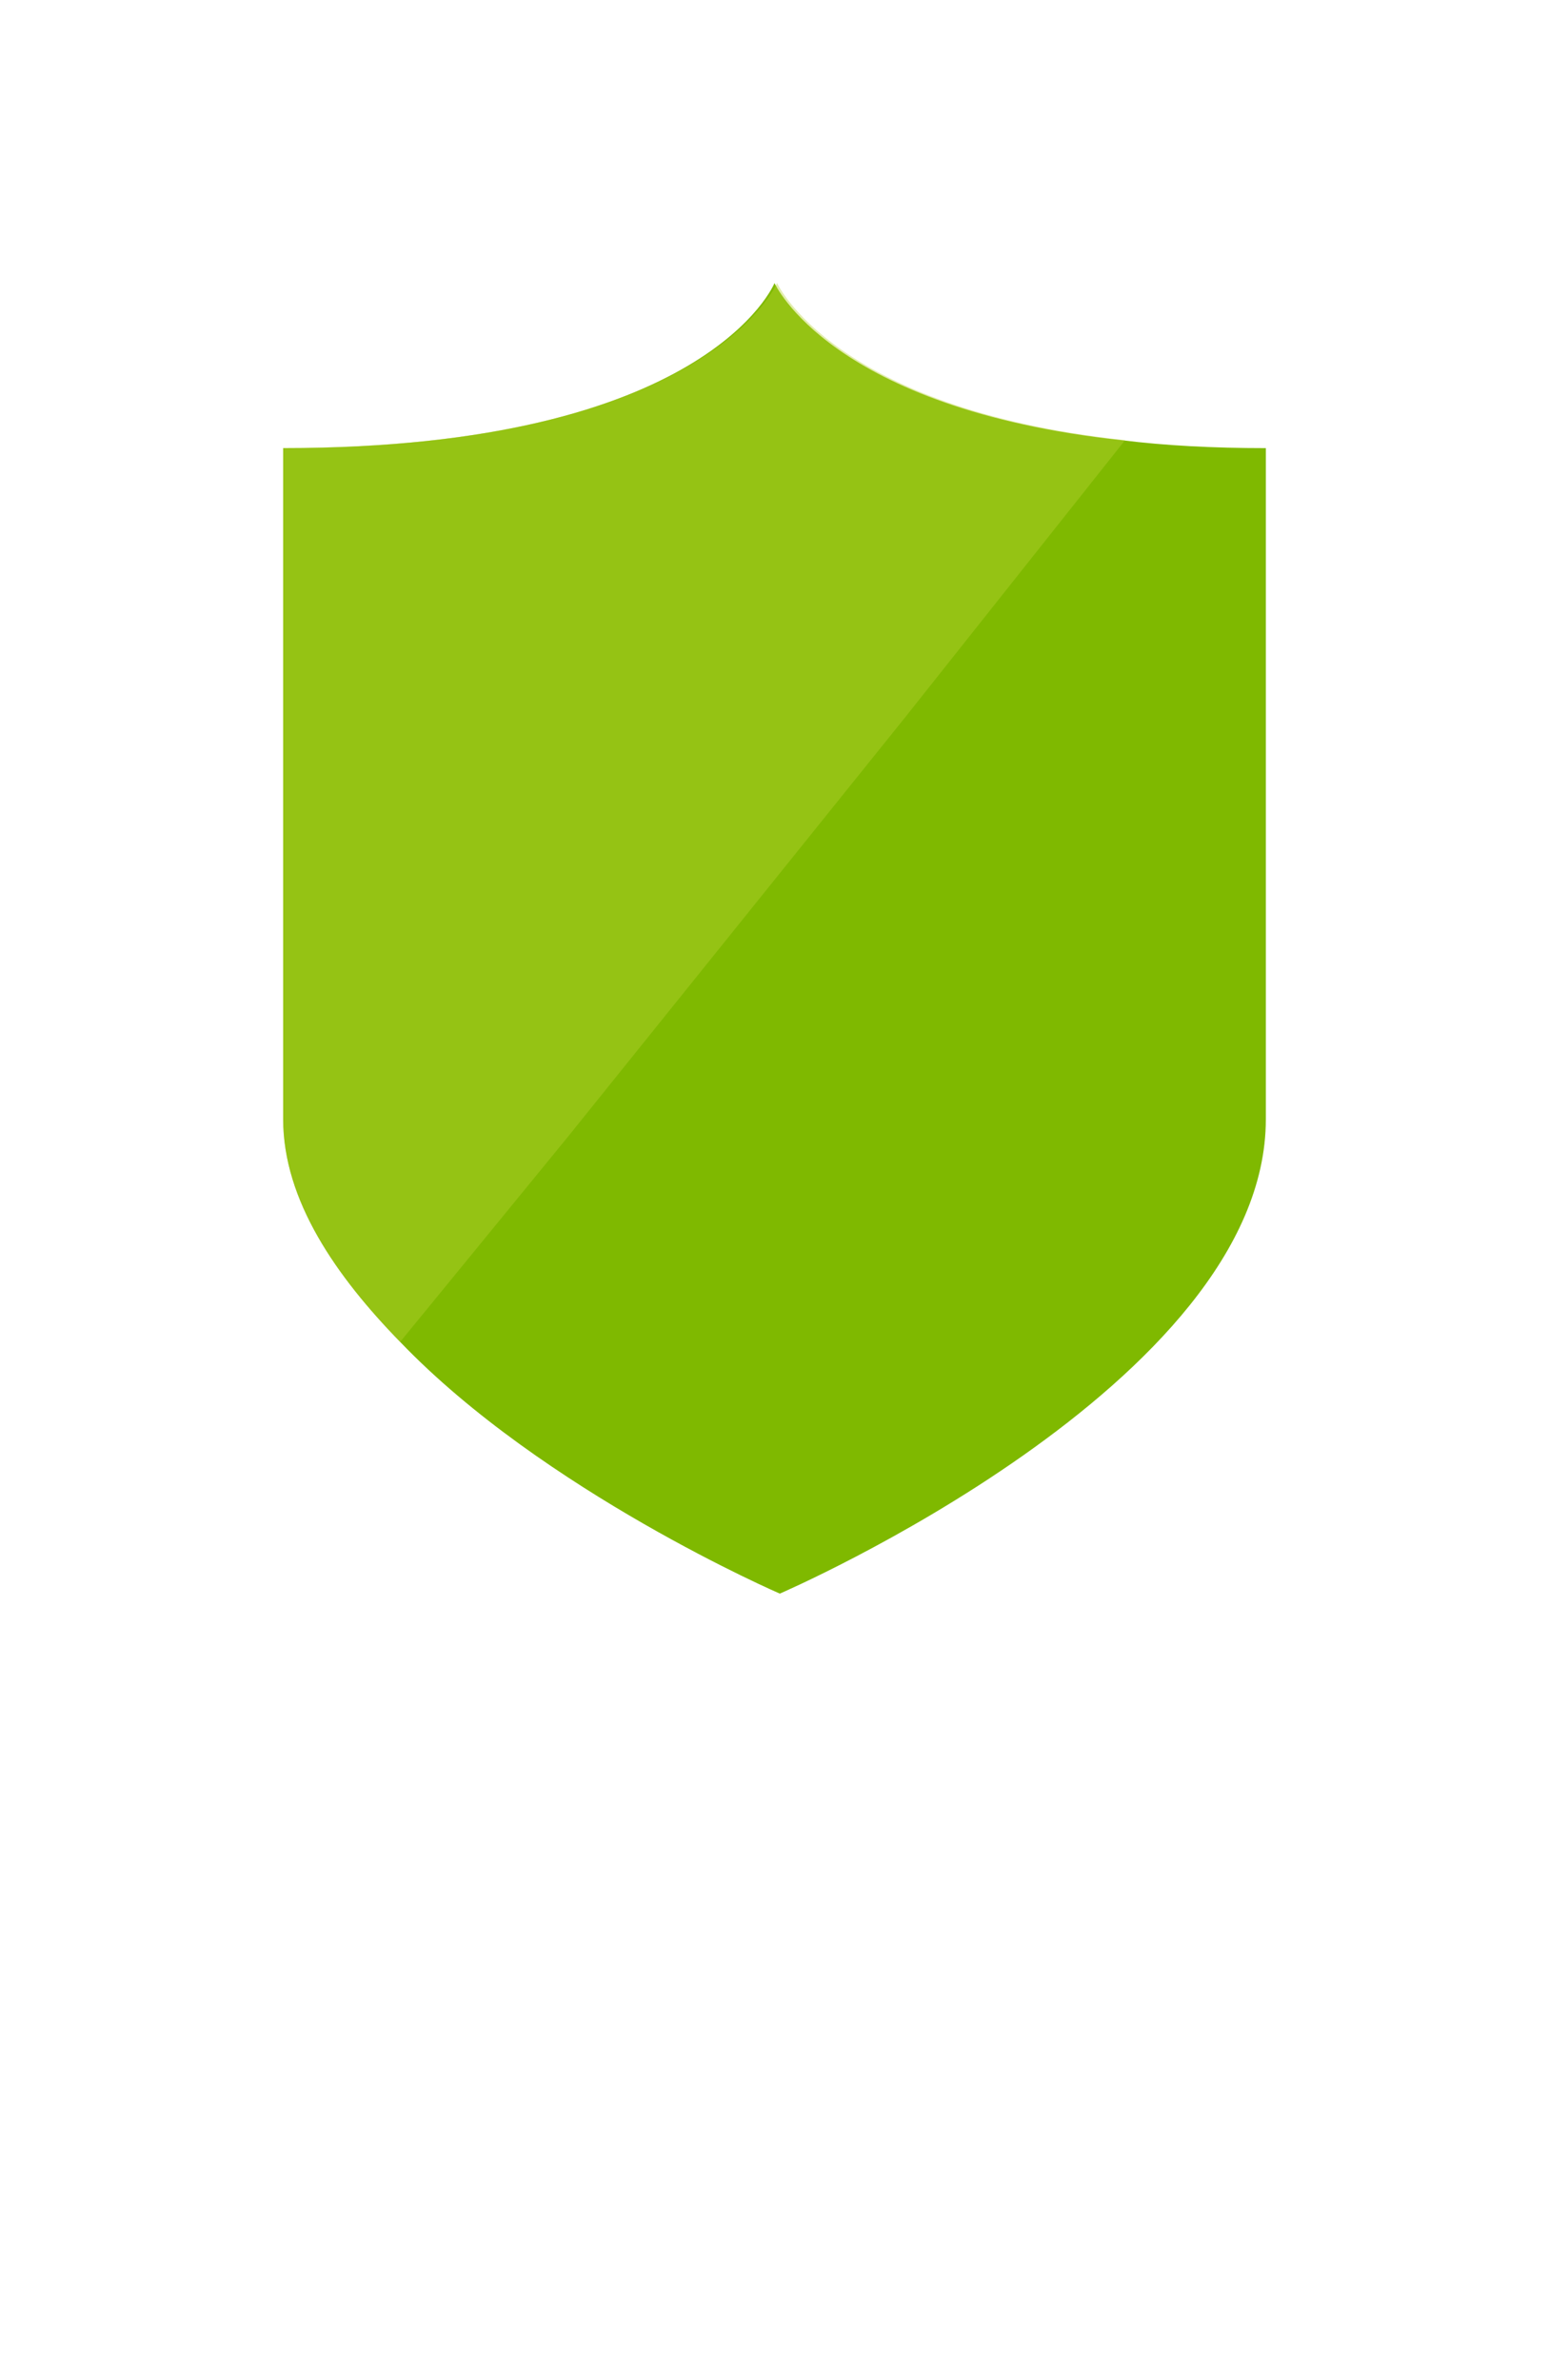 <?xml version="1.0" encoding="UTF-8" standalone="no"?>
<!DOCTYPE svg PUBLIC "-//W3C//DTD SVG 1.1//EN" "http://www.w3.org/Graphics/SVG/1.1/DTD/svg11.dtd">
<!-- Generated by Microsoft Visio, SVG Export API Management Identity.svg Page-1 -->
<svg xmlns="http://www.w3.org/2000/svg" xmlns:xlink="http://www.w3.org/1999/xlink" xmlns:ev="http://www.w3.org/2001/xml-events"
		width="0.931in" height="1.43in" viewBox="0 0 67 102.949" xml:space="preserve" color-interpolation-filters="sRGB"
		class="st3">
	<style type="text/css">
	<![CDATA[
		.st1 {fill:#7fb900;stroke:none;stroke-linecap:butt;stroke-width:12.24}
		.st2 {fill:#b7d332;fill-opacity:0.4;stroke:none;stroke-linecap:butt;stroke-width:12.24}
		.st3 {fill:none;fill-rule:evenodd;font-size:12px;overflow:visible;stroke-linecap:square;stroke-miterlimit:3}
	]]>
	</style>

	<g>
		<title>Page-1</title>
		<g id="group14559-1" transform="translate(12.24,-34.016)">
			<title>API Management Identity.14559</title>
			<g id="group14560-2">
				<title>Sheet.14560</title>
				<g id="shape14561-3">
					<title>Sheet.14561</title>
					<path d="M36.31 53.06 C23.67 51.7 21.26 46.26 21.26 46.26 C21.26 46.26 18.39 53.4 0 53.4 L0 82.43 C0 85.94 2.3
								 89.23 5.06 92.06 C11.26 98.53 21.49 102.95 21.49 102.95 C21.49 102.95 42.52 93.88 42.52 82.43 L42.52
								 53.4 C40.22 53.4 38.15 53.29 36.31 53.06 Z" class="st1"/>
				</g>
				<g id="shape14562-5" transform="translate(0,-10.885)">
					<title>Sheet.14562</title>
					<path d="M26.89 75.96 L36.43 63.94 C23.79 62.58 21.37 57.14 21.37 57.14 C21.37 57.14 18.39 64.28 0 64.28 L0 93.31
								 C0 96.83 2.3 100.11 5.06 102.95 L12.3 94.1 L26.89 75.96 Z" class="st2"/>
				</g>
			</g>
		</g>
	</g>
</svg>
